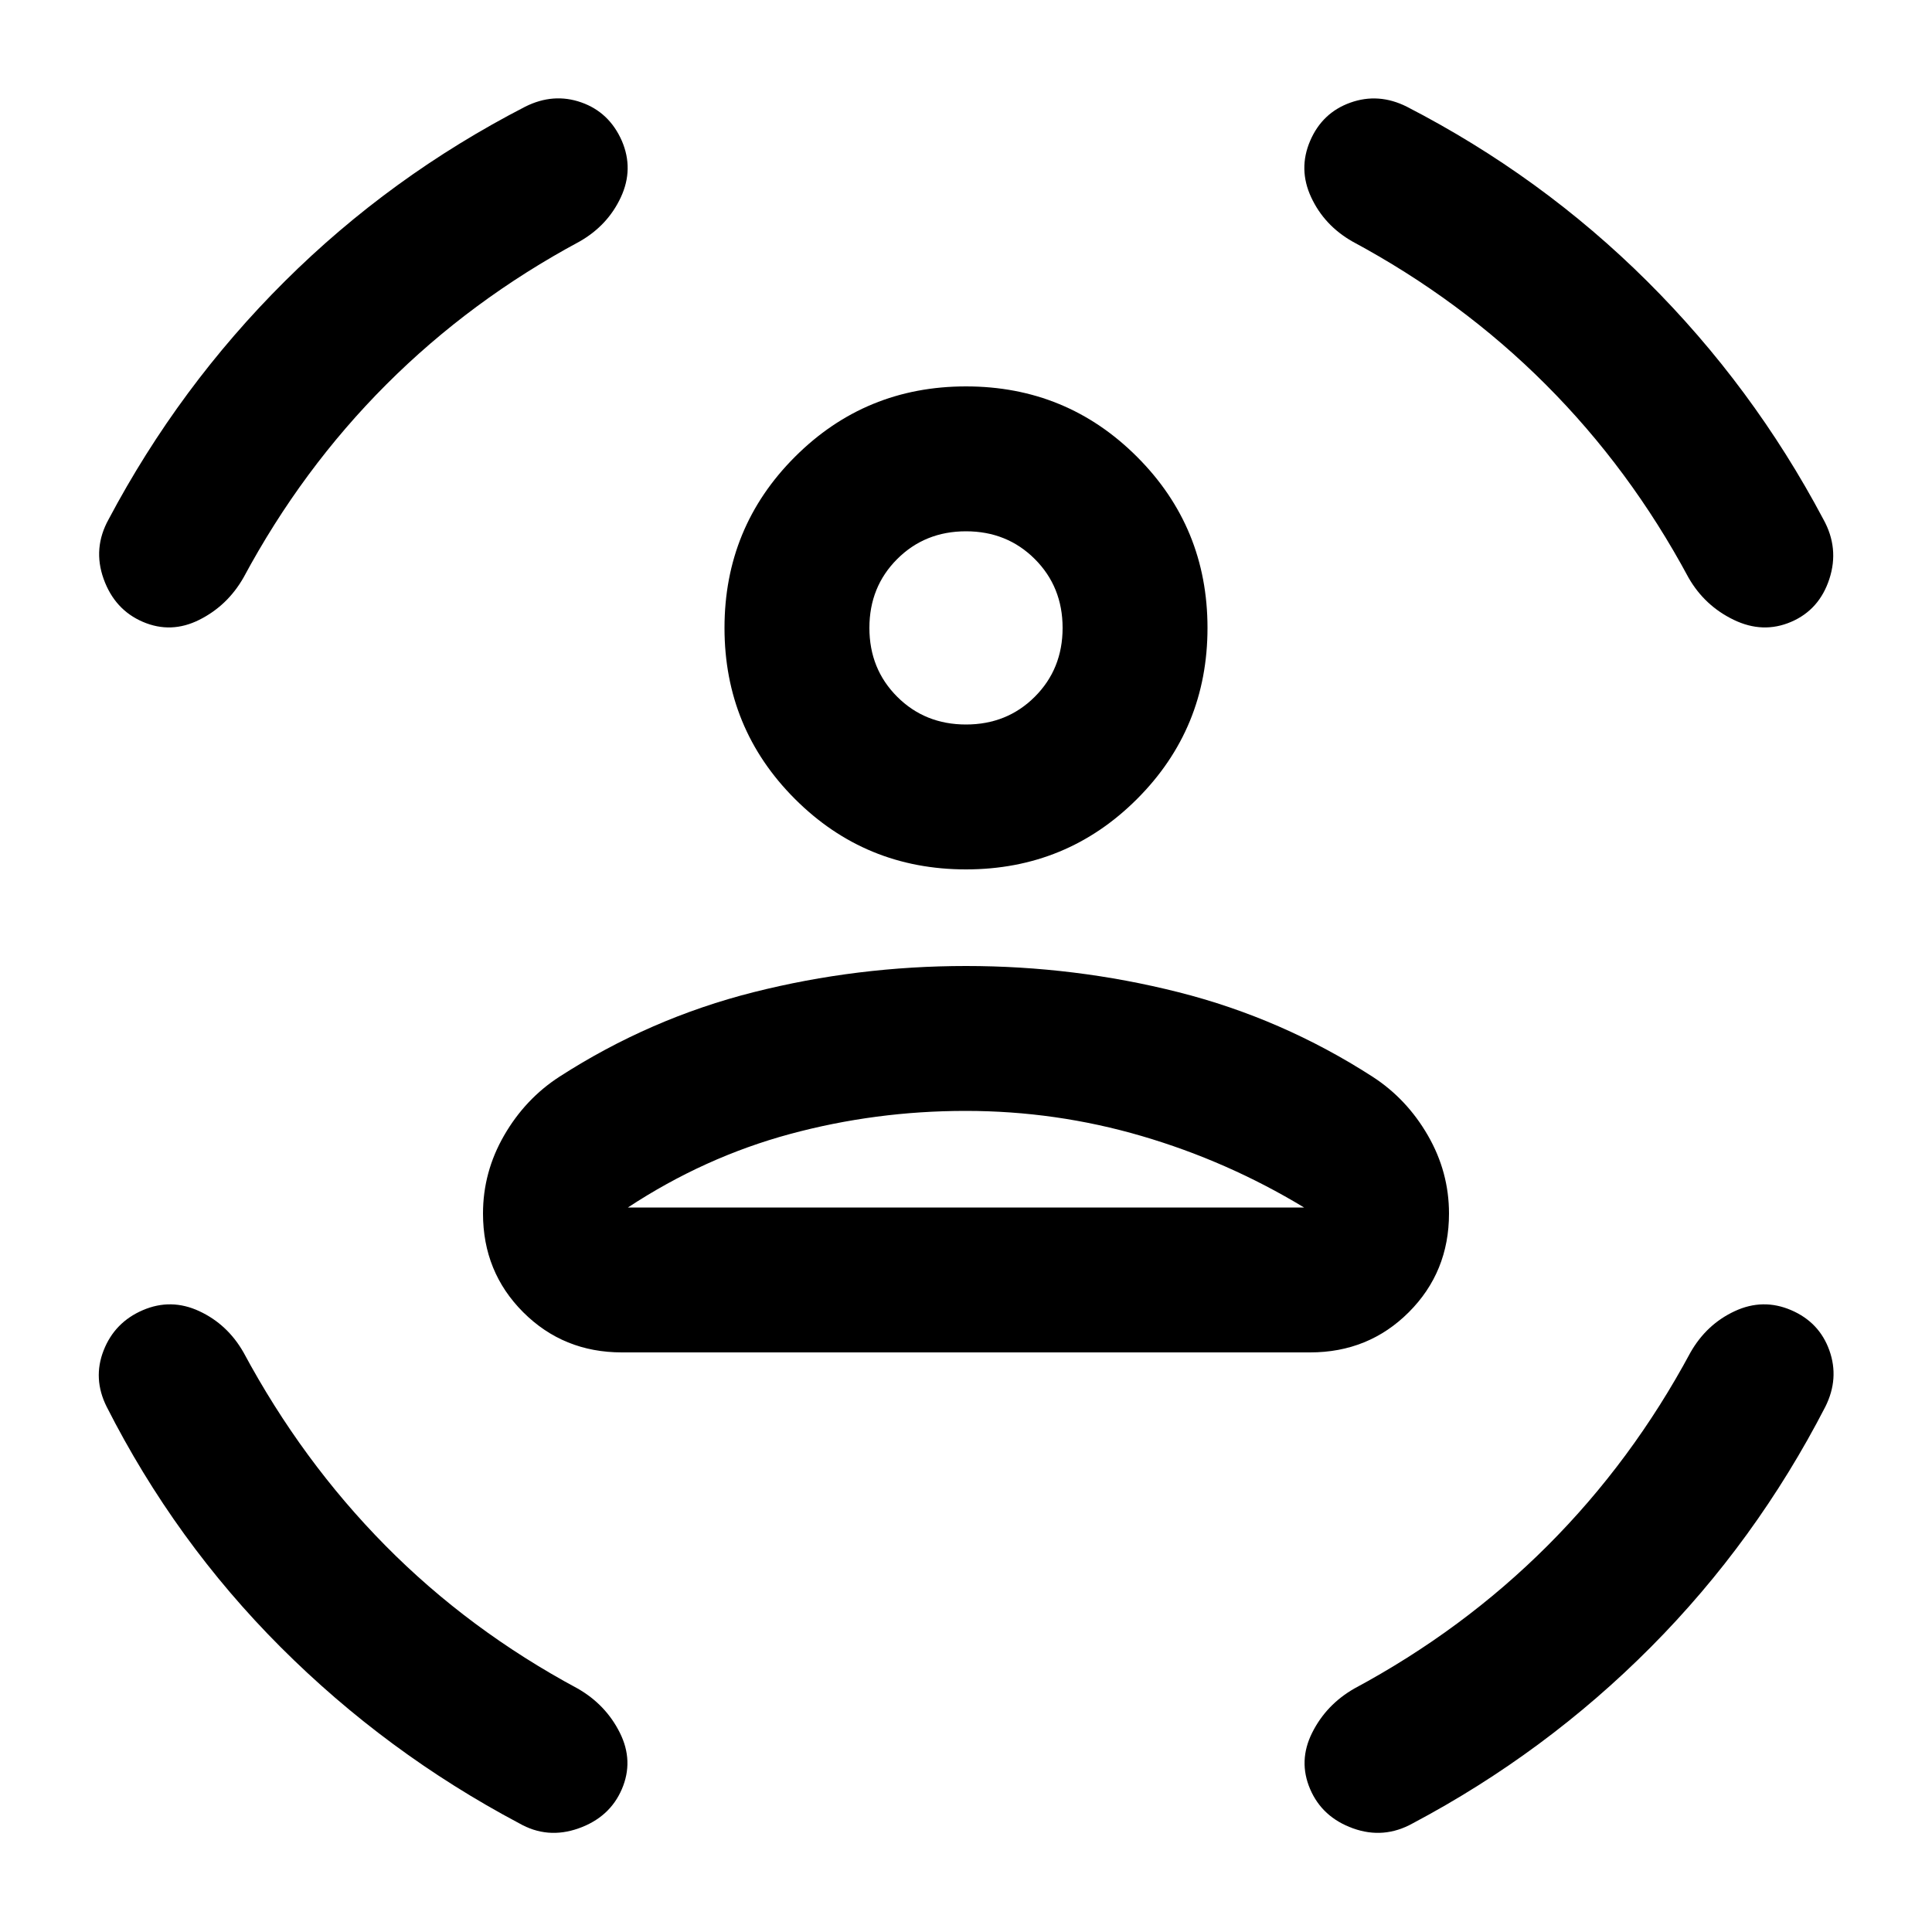 <svg xmlns="http://www.w3.org/2000/svg" height="20" viewBox="0 -960 960 960" width="20"><path d="M480-528q-50 0-85-35t-35-85q0-50 35-85t85-35q50 0 85 35t35 85q0 50-35 85t-85 35Zm0-72q20.4 0 34.2-13.8Q528-627.6 528-648q0-20.4-13.8-34.2Q500.4-696 480-696q-20.4 0-34.2 13.8Q432-668.4 432-648q0 20.4 13.8 34.2Q459.6-600 480-600ZM240-357q0-20.64 10.5-38.82T278-425q45-29 96.5-42T480-480q54 0 105.5 13t96.5 42q17 11 27.5 29.18T720-357q0 29.05-19.97 49.03Q680.05-288 651-288H309q-29.05 0-49.03-19.97Q240-327.95 240-357Zm239.84-51q-44.84 0-87.34 11.5T312-360h336q-38-23-80.66-35.5-42.65-12.5-87.5-12.5ZM672-840q-14-8-20.5-22t-.5-28q6-14 20-19t28 2q66.95 34.5 119.47 86.75Q871-768 906-702q8 14.36 3 29.68T890-651q-14 6-28.5-1T839-673q-29-54-71-96t-96-71Zm-384 0q-54 29-96 71t-71 96q-8 14-22 21t-28 1q-14-6-19.5-21.32T54-702q35-66 87.53-118.25Q194.05-872.5 261-907q14-7 27.87-2.11Q302.74-904.22 309-890q6 14-.5 28T288-840ZM121-288q29 54 70.5 96t95.5 71q14 8 21 22t1 28q-6 14-21.5 19.5T258-54q-66-35-118.5-87.5T53-261q-7-14-1.5-28T71-309q14-6 28 .5t22 20.5Zm719 0q8-14 22-20.5t28-.5q14 6 19 20t-2 28q-34.5 66.95-86.75 119.47Q768-89 702-54q-14.36 8-29.68 2.5T651-71q-6-14 1-28t21-22q54-29 96-71t71-96ZM480-648Zm0 288h168-336 168Z"/></svg>